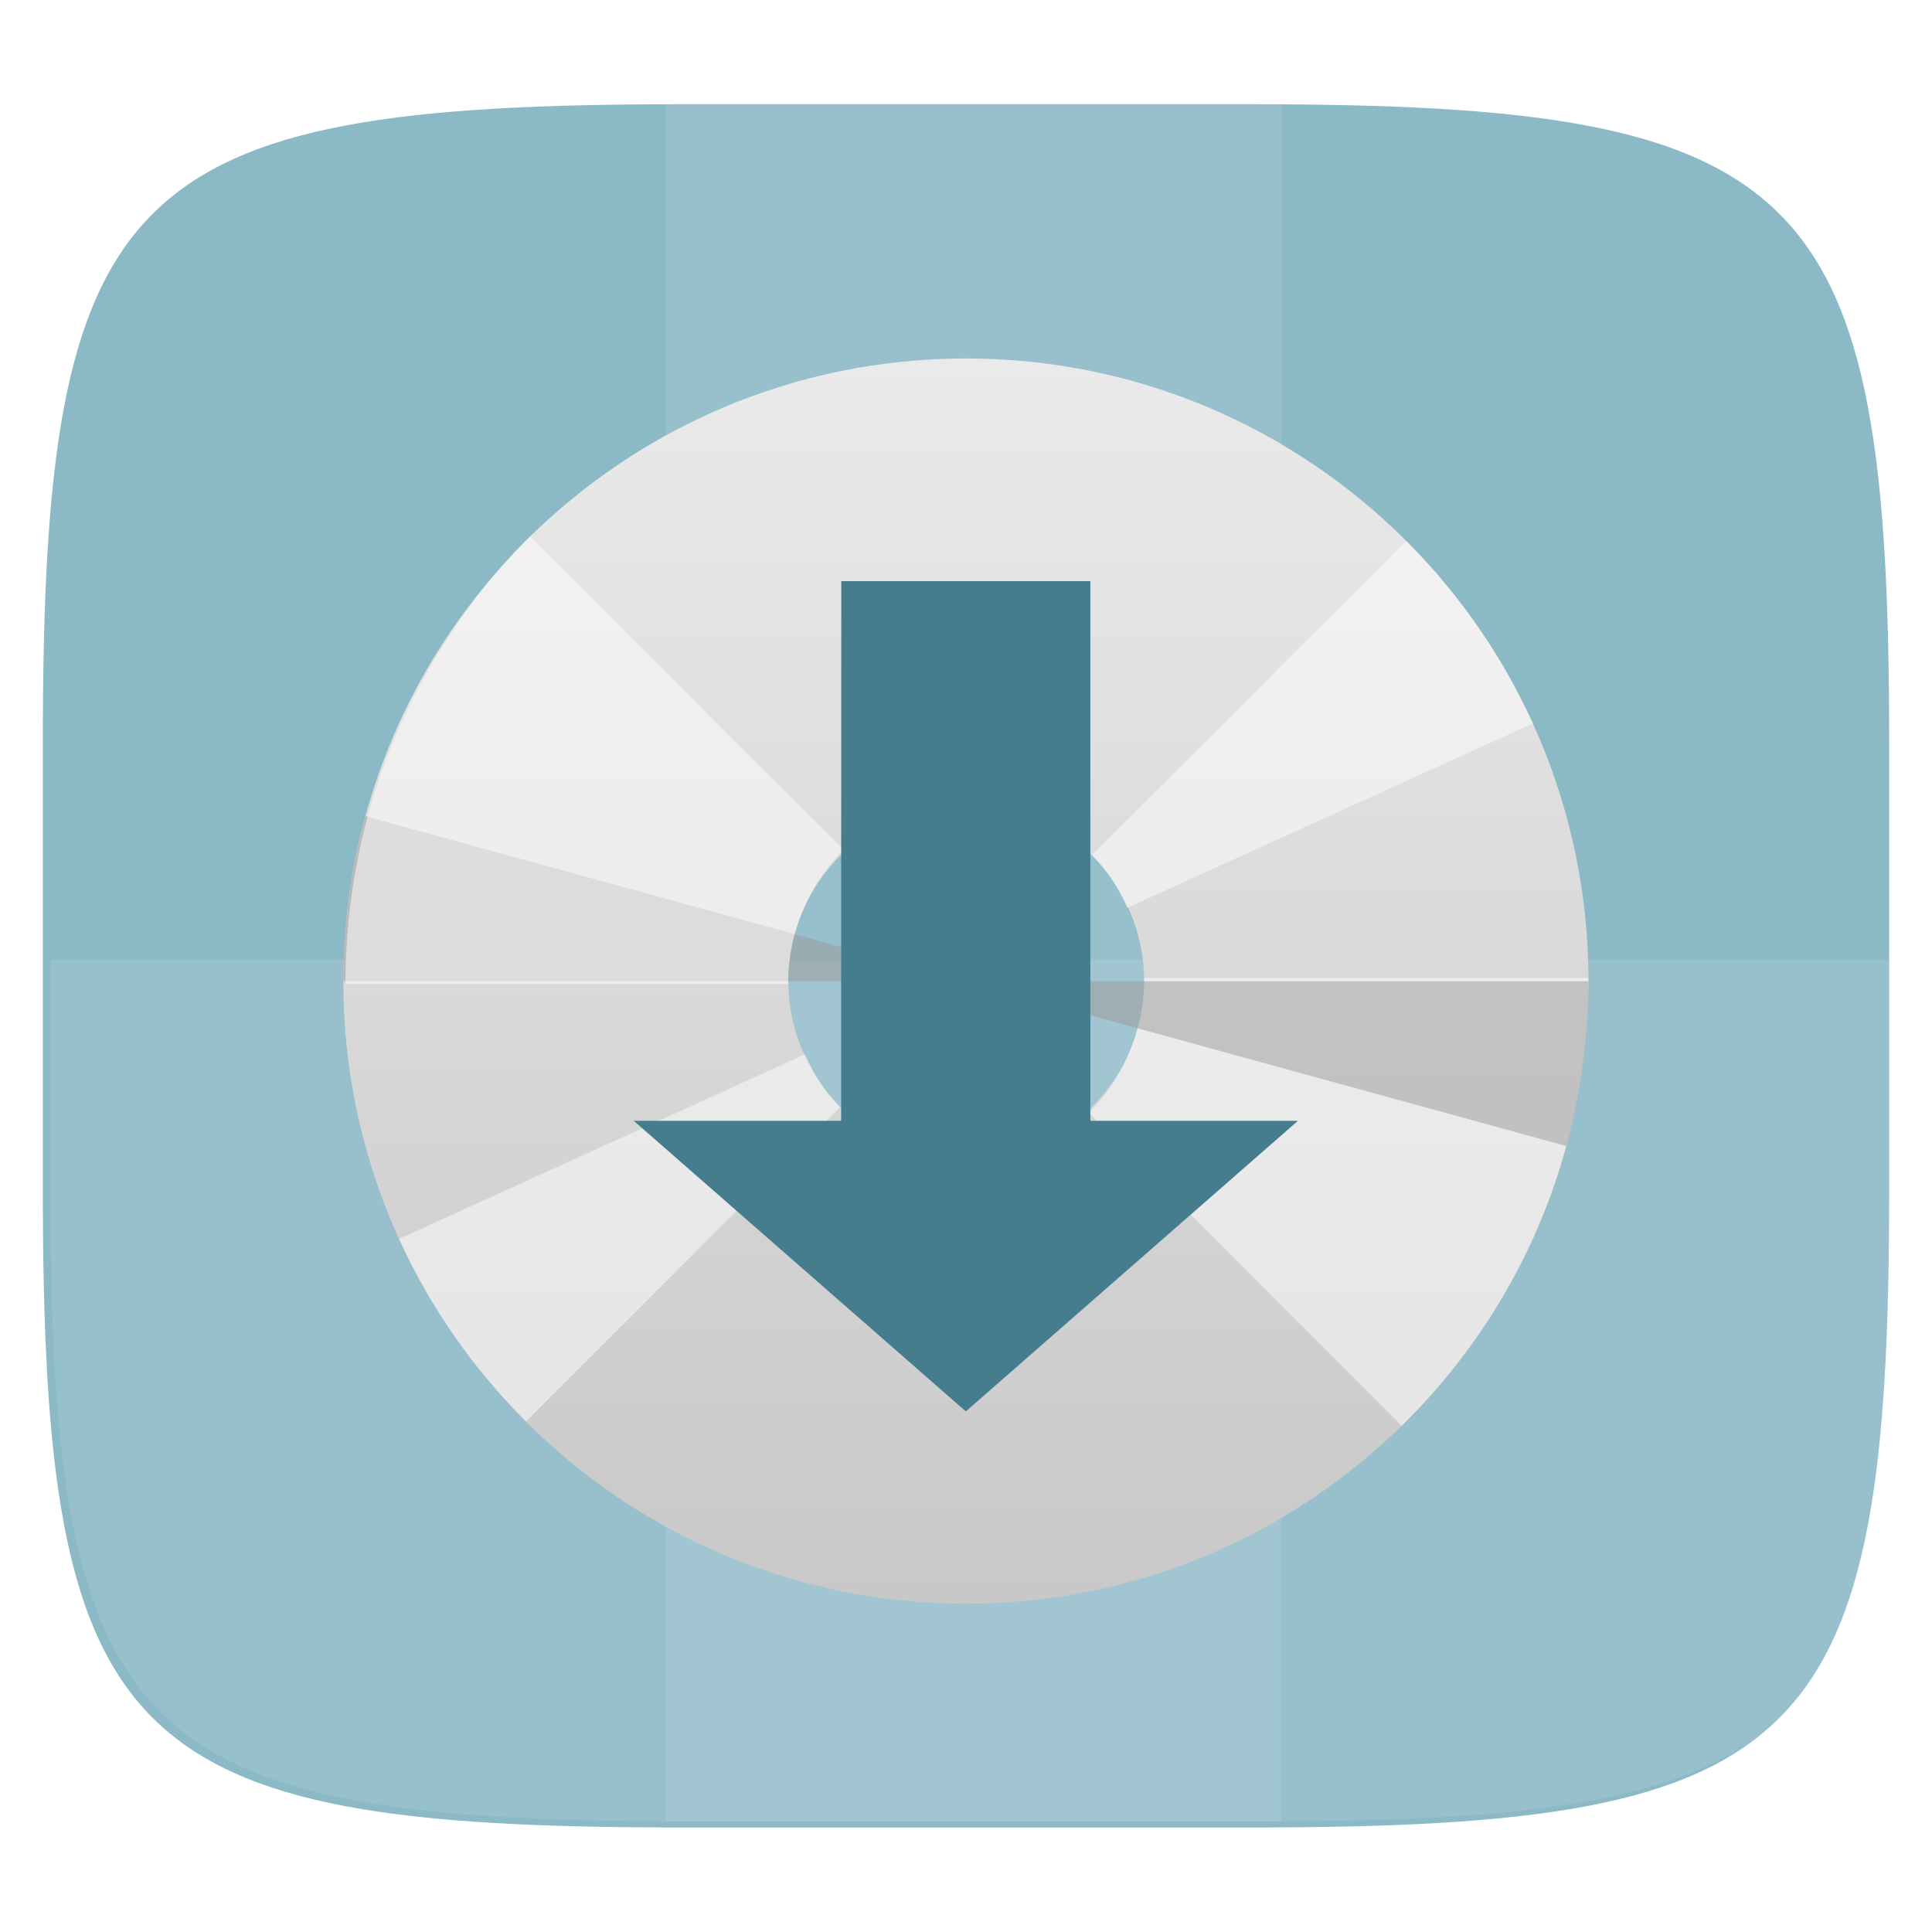 <?xml version="1.0" encoding="UTF-8" standalone="no"?>
<!-- Generator: Gravit.io -->

<svg
   xmlns:dc="http://purl.org/dc/elements/1.1/"
   xmlns:cc="http://creativecommons.org/ns#"
   xmlns:rdf="http://www.w3.org/1999/02/22-rdf-syntax-ns#"
   xmlns:svg="http://www.w3.org/2000/svg"
   xmlns="http://www.w3.org/2000/svg"
   xmlns:sodipodi="http://sodipodi.sourceforge.net/DTD/sodipodi-0.dtd"
   xmlns:inkscape="http://www.inkscape.org/namespaces/inkscape"
   style="isolation:isolate"
   viewBox="0 0 256 256"
   width="256"
   height="256"
   version="1.1"
   id="svg91"
   sodipodi:docname="aptoncd.svg"
   inkscape:version="0.92.2pre0 (973e216, 2017-07-25)">
  <sodipodi:namedview
     pagecolor="#ffffff"
     bordercolor="#666666"
     borderopacity="1"
     objecttolerance="10"
     gridtolerance="10"
     guidetolerance="10"
     inkscape:pageopacity="0"
     inkscape:pageshadow="2"
     inkscape:window-width="1920"
     inkscape:window-height="960"
     id="namedview93"
     showgrid="false"
     inkscape:zoom="1.84375"
     inkscape:cx="36.338983"
     inkscape:cy="128"
     inkscape:window-x="0"
     inkscape:window-y="27"
     inkscape:window-maximized="1"
     inkscape:current-layer="g70" />
  <defs
     id="defs5">
    <clipPath
       id="_clipPath_GObOENNl3diXzqSK7UtyDfZxHANufweI">
      <rect
         width="256"
         height="256"
         id="rect2" />
    </clipPath>
  </defs>
  <g
     clip-path="url(#_clipPath_GObOENNl3diXzqSK7UtyDfZxHANufweI)"
     id="g89">
    <g
       id="icon">
      <path
         d=" M 165.685 13.811 C 239.741 13.811 250.325 24.368 250.325 98.355 L 250.325 157.606 C 250.325 231.593 239.741 242.151 165.685 242.151 L 90.315 242.151 C 16.259 242.151 5.675 231.593 5.675 157.606 L 5.675 98.355 C 5.675 24.368 16.259 13.811 90.315 13.811 L 165.685 13.811 Z "
         fill="rgb(255,255,255)"
         id="path9" />
      <clipPath
         id="_clipPath_6gAlUvdoErF3zHCX2pOpriaaIWFxwBxk">
        <path
           d=" M 165.685 13.811 C 239.741 13.811 250.325 24.368 250.325 98.355 L 250.325 157.606 C 250.325 231.593 239.741 242.151 165.685 242.151 L 90.315 242.151 C 16.259 242.151 5.675 231.593 5.675 157.606 L 5.675 98.355 C 5.675 24.368 16.259 13.811 90.315 13.811 L 165.685 13.811 Z "
           fill="rgb(255,255,255)"
           id="path11" />
      </clipPath>
      <g
         clip-path="url(#_clipPath_6gAlUvdoErF3zHCX2pOpriaaIWFxwBxk)"
         id="g86">
        <path
           d=" M 165.685 13.811 C 239.741 13.811 250.325 24.368 250.325 98.355 L 250.325 157.606 C 250.325 231.593 239.741 242.151 165.685 242.151 L 90.315 242.151 C 16.259 242.151 5.675 231.593 5.675 157.606 L 5.675 98.355 C 5.675 24.368 16.259 13.811 90.315 13.811 L 165.685 13.811 Z "
           fill="rgb(80,184,178)"
           id="path14"
           style="fill:#88b6c4;fill-opacity:0.958" />
        <g
           id="holds">
          <g
             opacity="0.1"
             id="g18">
            <rect
               x="88.225"
               y="12.997"
               width="81.549"
               height="228.338"
               transform="matrix(1,0,0,1,0,0)"
               fill="rgb(255,255,255)"
               id="rect16" />
          </g>
          <g
             opacity="0.1"
             id="g22">
            <path
               d=" M 6.676 127.167 L 6.676 156.792 C 6.676 230.778 17.26 241.336 91.315 241.336 L 166.685 241.336 C 240.74 241.336 251.324 230.778 251.324 156.792 L 251.324 127.167 L 6.676 127.167 Z "
               fill="rgb(255,255,255)"
               id="path20" />
          </g>
        </g>
        <g
           id="pictogram"
           filter="url(#zC9nsi3jOnOtY3J2tXGOviBIAAxMCk3o)">
          <linearGradient
             id="_lgradient_43"
             x1="-1140.052%"
             y1="100.175%"
             x2="-1140.052%"
             y2="-0.258%">
            <stop
               offset="0%"
               stop-opacity="1"
               style="stop-color:rgb(200,200,200)"
               id="stop25" />
            <stop
               offset="100%"
               stop-opacity="1"
               style="stop-color:rgb(234,234,234)"
               id="stop27" />
          </linearGradient>
          <path
             d=" M 128 45.5 C 173.552 45.5 210.489 82.437 210.489 128.011 C 210.489 173.563 173.552 210.5 128 210.5 C 82.426 210.5 45.489 173.563 45.489 128.011 C 45.489 82.437 82.426 45.5 128 45.5 Z  M 151.6 128.012 C 151.6 141.033 141.049 151.583 128.029 151.583 C 115.009 151.583 104.458 141.033 104.458 128.012 C 104.458 114.992 115.009 104.442 128.029 104.442 C 141.049 104.442 151.6 114.992 151.6 128.012 Z "
             fill-rule="evenodd"
             fill="url(#_lgradient_43)"
             id="path30" />
          <clipPath
             id="_clipPath_cJSVqG4O1G4V59GqoIxzqxpbqQuc4FTI">
            <linearGradient
               id="linearGradient36"
               x1="-1140.052%"
               y1="100.175%"
               x2="-1140.052%"
               y2="-0.258%">
              <stop
                 offset="0%"
                 stop-opacity="1"
                 style="stop-color:rgb(200,200,200)"
                 id="stop32" />
              <stop
                 offset="100%"
                 stop-opacity="1"
                 style="stop-color:rgb(234,234,234)"
                 id="stop34" />
            </linearGradient>
            <path
               d=" M 128 45.5 C 173.552 45.5 210.489 82.437 210.489 128.011 C 210.489 173.563 173.552 210.5 128 210.5 C 82.426 210.5 45.489 173.563 45.489 128.011 C 45.489 82.437 82.426 45.5 128 45.5 Z  M 151.6 128.012 C 151.6 141.033 141.049 151.583 128.029 151.583 C 115.009 151.583 104.458 141.033 104.458 128.012 C 104.458 114.992 115.009 104.442 128.029 104.442 C 141.049 104.442 151.6 114.992 151.6 128.012 Z "
               fill-rule="evenodd"
               fill="url(#_lgradient_43)"
               id="path38" />
          </clipPath>
          <g
             clip-path="url(#_clipPath_cJSVqG4O1G4V59GqoIxzqxpbqQuc4FTI)"
             id="g53">
            <path
               d=" M 45.489 128.011 C 45.489 120.64 46.479 113.291 48.432 106.157 L 128 128.011"
               fill="rgb(153,153,153)"
               fill-opacity="0.498"
               id="path41" />
            <path
               d=" M 185.906 187.122 C 189.707 183.321 193.129 179.107 196.154 174.635 C 199.163 170.185 201.781 165.35 203.91 160.322 C 206.039 155.295 207.651 150.03 208.767 144.552 C 209.862 139.073 210.467 133.402 210.467 127.62 L 151.615 127.62 C 151.615 131.102 150.905 134.452 149.64 137.461 C 148.391 140.47 146.543 143.177 144.266 145.454 L 185.928 187.116"
               fill="rgb(255,255,255)"
               fill-opacity="0.498"
               id="path43" />
            <path
               d=" M 70.22 69.093 C 66.436 72.877 63.02 77.063 60.016 81.535 C 57.008 86.007 54.406 90.799 52.304 95.804 C 50.176 100.81 48.564 106.052 47.469 111.492 C 46.353 116.949 45.77 122.604 45.77 128.38 L 104.429 128.38 C 104.429 124.898 105.117 121.57 106.404 118.583 C 107.669 115.574 109.501 112.867 111.756 110.612 L 70.286 69.12"
               fill="rgb(255,255,255)"
               fill-opacity="0.498"
               id="path45" />
            <path
               d=" M 106.657 137.703 L 52.876 162.154 C 57.002 171.241 62.739 179.388 69.703 186.346 L 111.305 144.728 C 109.331 142.731 107.823 140.322 106.663 137.725"
               fill="rgb(255,255,255)"
               fill-opacity="0.498"
               id="path47" />
            <path
               d=" M 186.319 69.692 L 144.7 111.289 C 146.697 113.286 148.182 115.695 149.365 118.291 L 203.146 93.84 C 198.998 84.775 193.283 76.629 186.319 69.665"
               fill="rgb(255,255,255)"
               fill-opacity="0.498"
               id="path49" />
            <path
               d=" M 210.511 128.011 C 210.511 135.404 209.521 142.753 207.568 149.865 L 128 128.011"
               fill="rgb(153,153,153)"
               fill-opacity="0.498"
               id="path51" />
          </g>
          <defs
             id="defs66">
            <filter
               id="mnPd5GGHNiD4fqvuf1B1Crn4wRYEACTw"
               x="-200%"
               y="-200%"
               width="400%"
               height="400%">
              <feOffset
                 in="SourceAlpha"
                 result="offOut"
                 dx="0"
                 dy="2"
                 id="feOffset55" />
              <feGaussianBlur
                 in="offOut"
                 result="blurOut"
                 stdDeviation="5"
                 id="feGaussianBlur57" />
              <feComponentTransfer
                 in="blurOut"
                 result="opacOut"
                 id="feComponentTransfer61">
                <feFuncA
                   type="table"
                   tableValues="0 0.5"
                   id="feFuncA59" />
              </feComponentTransfer>
              <feBlend
                 in="SourceGraphic"
                 in2="opacOut"
                 mode="normal"
                 id="feBlend63" />
            </filter>
          </defs>
          <g
             filter="url(#mnPd5GGHNiD4fqvuf1B1Crn4wRYEACTw)"
             id="g70">
            <path
               d=" M 111.476 73.004 L 144.48 73.004 L 144.48 144.513 L 171.984 144.513 L 127.978 183.018 L 83.972 144.513 L 111.454 144.513"
               fill="rgb(251,124,56)"
               id="path68"
               style="fill:#467d8e;fill-opacity:1" />
          </g>
        </g>
        <defs
           id="defs84">
          <filter
             id="zC9nsi3jOnOtY3J2tXGOviBIAAxMCk3o"
             x="-200%"
             y="-200%"
             width="400%"
             height="400%">
            <feOffset
               in="SourceAlpha"
               result="offOut"
               dx="0"
               dy="2"
               id="feOffset73" />
            <feGaussianBlur
               in="offOut"
               result="blurOut"
               stdDeviation="5"
               id="feGaussianBlur75" />
            <feComponentTransfer
               in="blurOut"
               result="opacOut"
               id="feComponentTransfer79">
              <feFuncA
                 type="table"
                 tableValues="0 0.5"
                 id="feFuncA77" />
            </feComponentTransfer>
            <feBlend
               in="SourceGraphic"
               in2="opacOut"
               mode="normal"
               id="feBlend81" />
          </filter>
        </defs>
      </g>
    </g>
  </g>
</svg>
